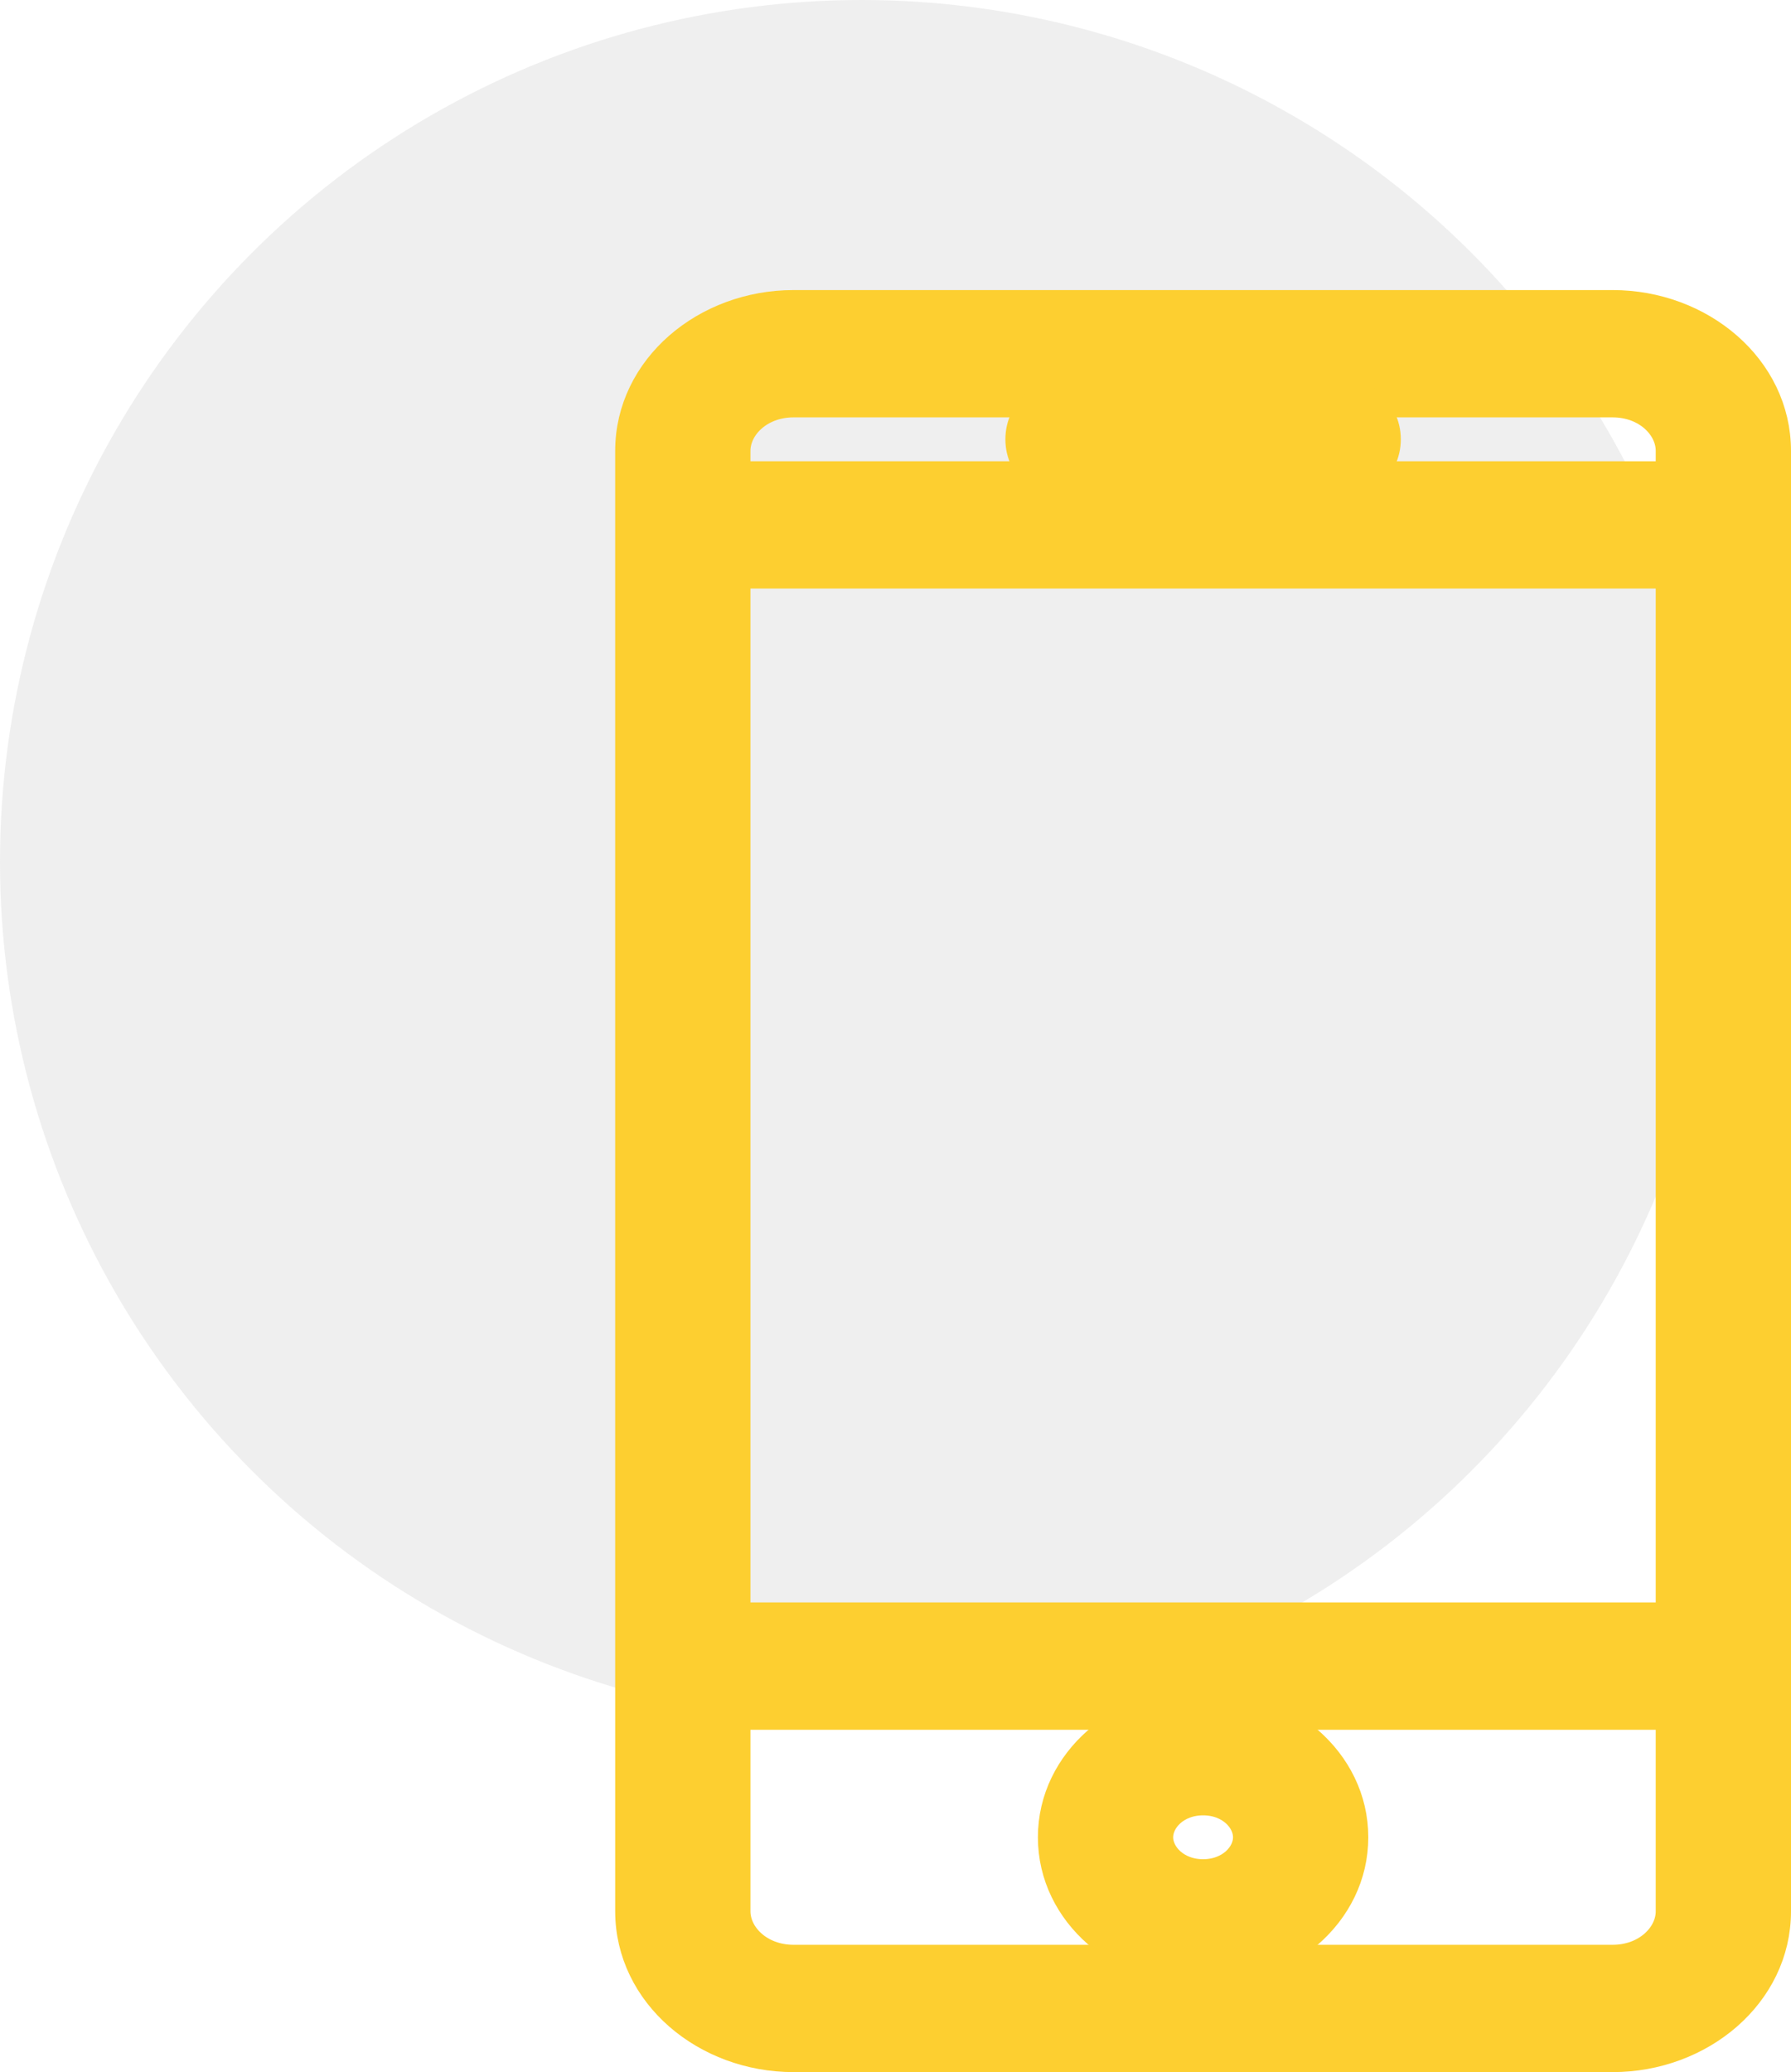 <svg width="51" height="59" viewBox="0 0 51 59" fill="none" xmlns="http://www.w3.org/2000/svg">
<circle cx="24.538" cy="24.538" r="24.538" fill="#C4C4C4" fill-opacity="0.28"/>
<path d="M45.921 8.759H22.597C20.136 8.759 18.018 10.53 18.018 12.838V54.421C18.018 56.73 20.136 58.5 22.597 58.5H45.92C48.382 58.5 50.5 56.73 50.5 54.422V12.838C50.5 10.53 48.382 8.759 45.921 8.759ZM20.87 16.258H47.648V46.127H20.87V16.258ZM22.597 11.384H45.92C46.937 11.384 47.648 12.096 47.648 12.838V13.633H20.87V12.838C20.87 12.096 21.581 11.384 22.597 11.384ZM45.921 55.875H22.597C21.581 55.875 20.87 55.163 20.87 54.422V48.752H47.648V54.422C47.648 55.163 46.936 55.875 45.921 55.875Z" fill="#FDCF30" stroke="#FDCF30"/>
<path d="M34.259 48.564C32.004 48.564 30.055 50.186 30.055 52.314C30.055 54.441 32.004 56.063 34.259 56.063C36.514 56.063 38.463 54.441 38.463 52.314C38.463 50.186 36.514 48.564 34.259 48.564ZM34.259 53.438C33.45 53.438 32.907 52.874 32.907 52.314C32.907 51.753 33.45 51.189 34.259 51.189C35.068 51.189 35.611 51.753 35.611 52.314C35.611 52.874 35.068 53.438 34.259 53.438Z" fill="#FDCF30" stroke="#FDCF30"/>
<path d="M30.555 13.821H34.259C34.984 13.821 35.685 13.294 35.685 12.509C35.685 11.724 34.984 11.197 34.259 11.197H30.555C29.831 11.197 29.129 11.724 29.129 12.509C29.129 13.294 29.831 13.821 30.555 13.821Z" fill="#FDCF30" stroke="#FDCF30"/>
<path d="M37.037 13.821H37.963C38.688 13.821 39.389 13.294 39.389 12.509C39.389 11.724 38.688 11.197 37.963 11.197H37.037C36.312 11.197 35.611 11.724 35.611 12.509C35.611 13.294 36.312 13.821 37.037 13.821Z" fill="#FDCF30" stroke="#FDCF30"/>
</svg>
